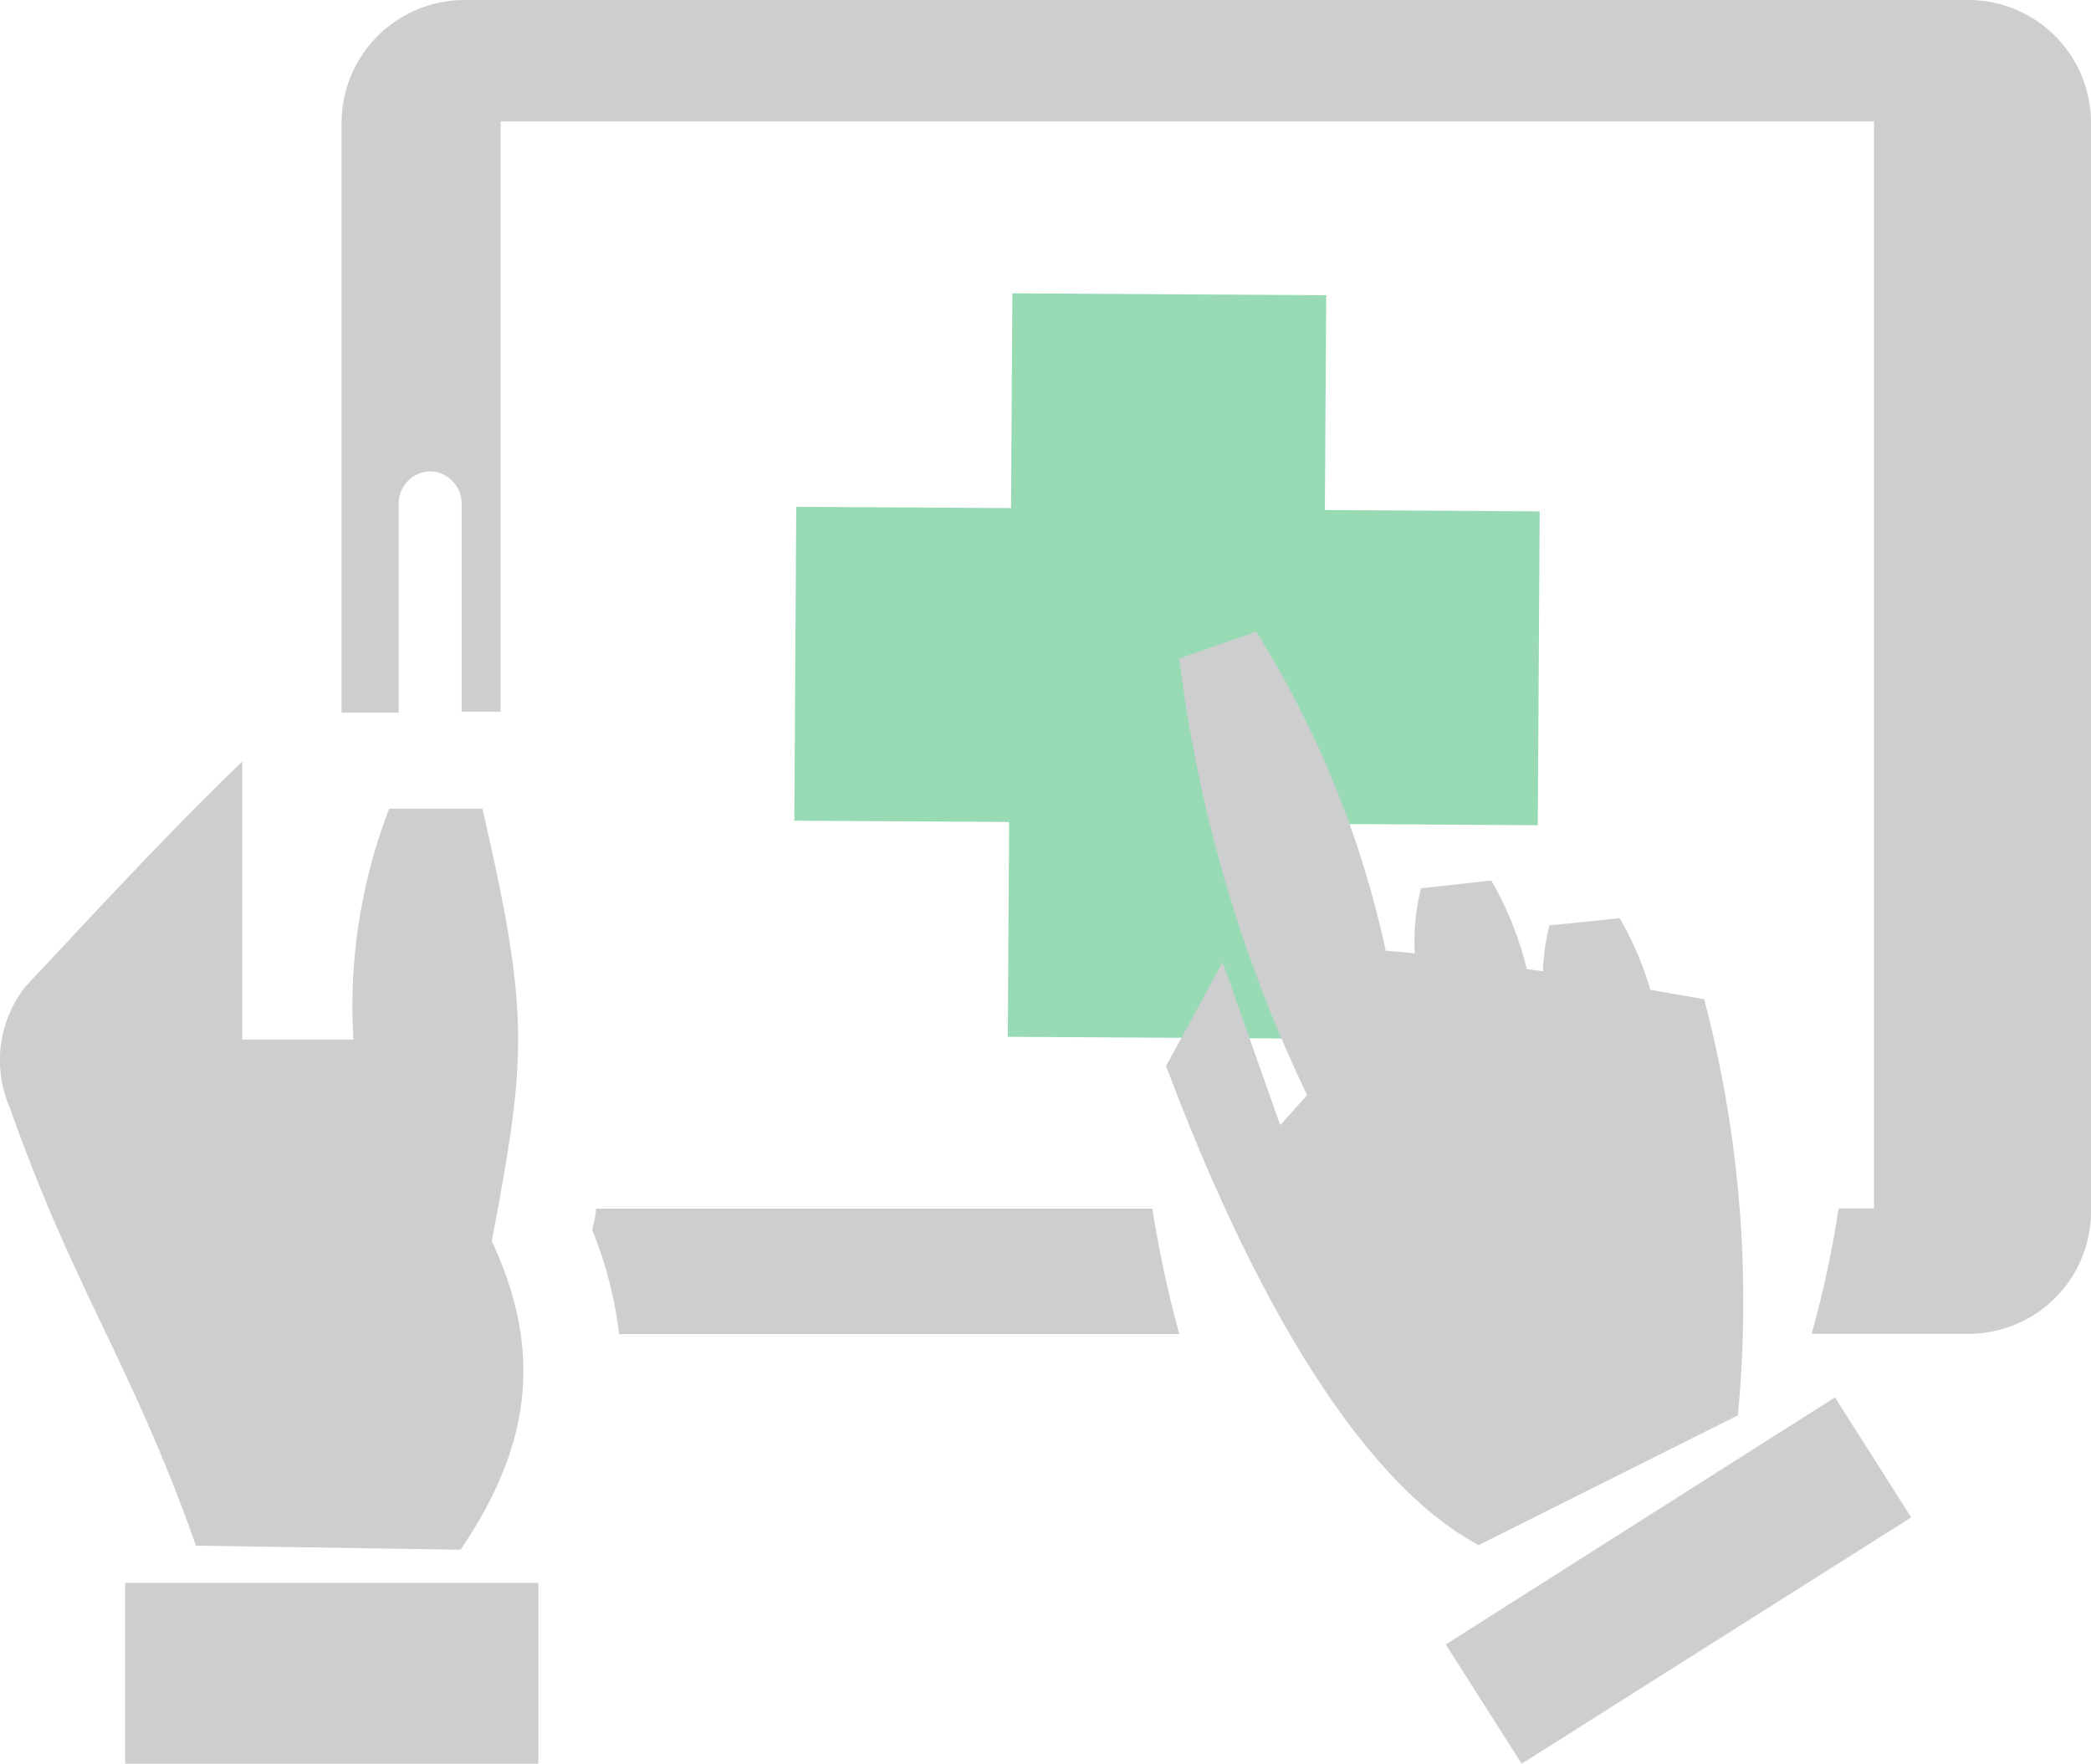 <svg xmlns="http://www.w3.org/2000/svg" viewBox="0 0 77.68 65.52"><defs><style>.cls-1{fill:#98dab4}.cls-2{fill:#cccecf;fill-rule:evenodd}</style></defs><title>Asset 6</title><g id="Layer_2" data-name="Layer 2"><g id="Layer_1-2" data-name="Layer 1"><path class="cls-1" transform="rotate(-89.65 43.353 24.739)" d="M29.54 18.91h27.62v11.66H29.54z"/><path class="cls-1" transform="rotate(-89.65 43.353 24.739)" d="M37.52 10.93h11.66v27.62H37.52z"/><path class="cls-2" d="M69.43 0h3.7a4.56 4.56 0 0 1 4.55 4.55V45a4.55 4.55 0 0 1-4.55 4.55H67.3c.43-1.53.77-3.09 1-4.66h1.32V4.51H18.6v21.93h-1.45V18.7A1.2 1.2 0 0 0 16 17.51a1.2 1.2 0 0 0-1.19 1.19v7.77h-2.12V4.55A4.57 4.57 0 0 1 17.24 0h52.19zM20 58.8H4.65v6.72H20V58.8zM.93 36.67a4.42 4.42 0 0 0-.56 4.49c2.38 6.77 4.52 9.49 6.91 16.26l9.83.15c2.58-3.8 3.1-7.32 1.16-11.46 1.29-6.87 1.43-8.36-.35-16.07h-3.46a20.37 20.37 0 0 0-1.33 8.58H9V28.29C6.19 31 3.59 33.83.93 36.67zm67.21 15.26l-14.43 9.16 2.82 4.43L71 56.37l-2.82-4.44zM46.69 23.46l-2.88 1a52.08 52.08 0 0 0 4.75 16.22l-1 1.12-2.14-6.06-2.1 3.86c3 8 7 15.32 11.61 17.8l9.63-4.82a44.18 44.18 0 0 0-1.25-15.46l-2-.35a11.85 11.85 0 0 0-1.14-2.66l-2.61.27a7.82 7.82 0 0 0-.24 1.7l-.6-.08a12.46 12.46 0 0 0-1.32-3.29l-2.61.29a8 8 0 0 0-.23 2.42c-.41-.05-.77-.08-1.08-.1a37.06 37.06 0 0 0-4.79-11.82zm-2.88 26.1a43.26 43.26 0 0 1-1-4.66H22.14c0 .27-.09.53-.14.79a14.94 14.94 0 0 1 1 3.87z"/></g></g></svg>
